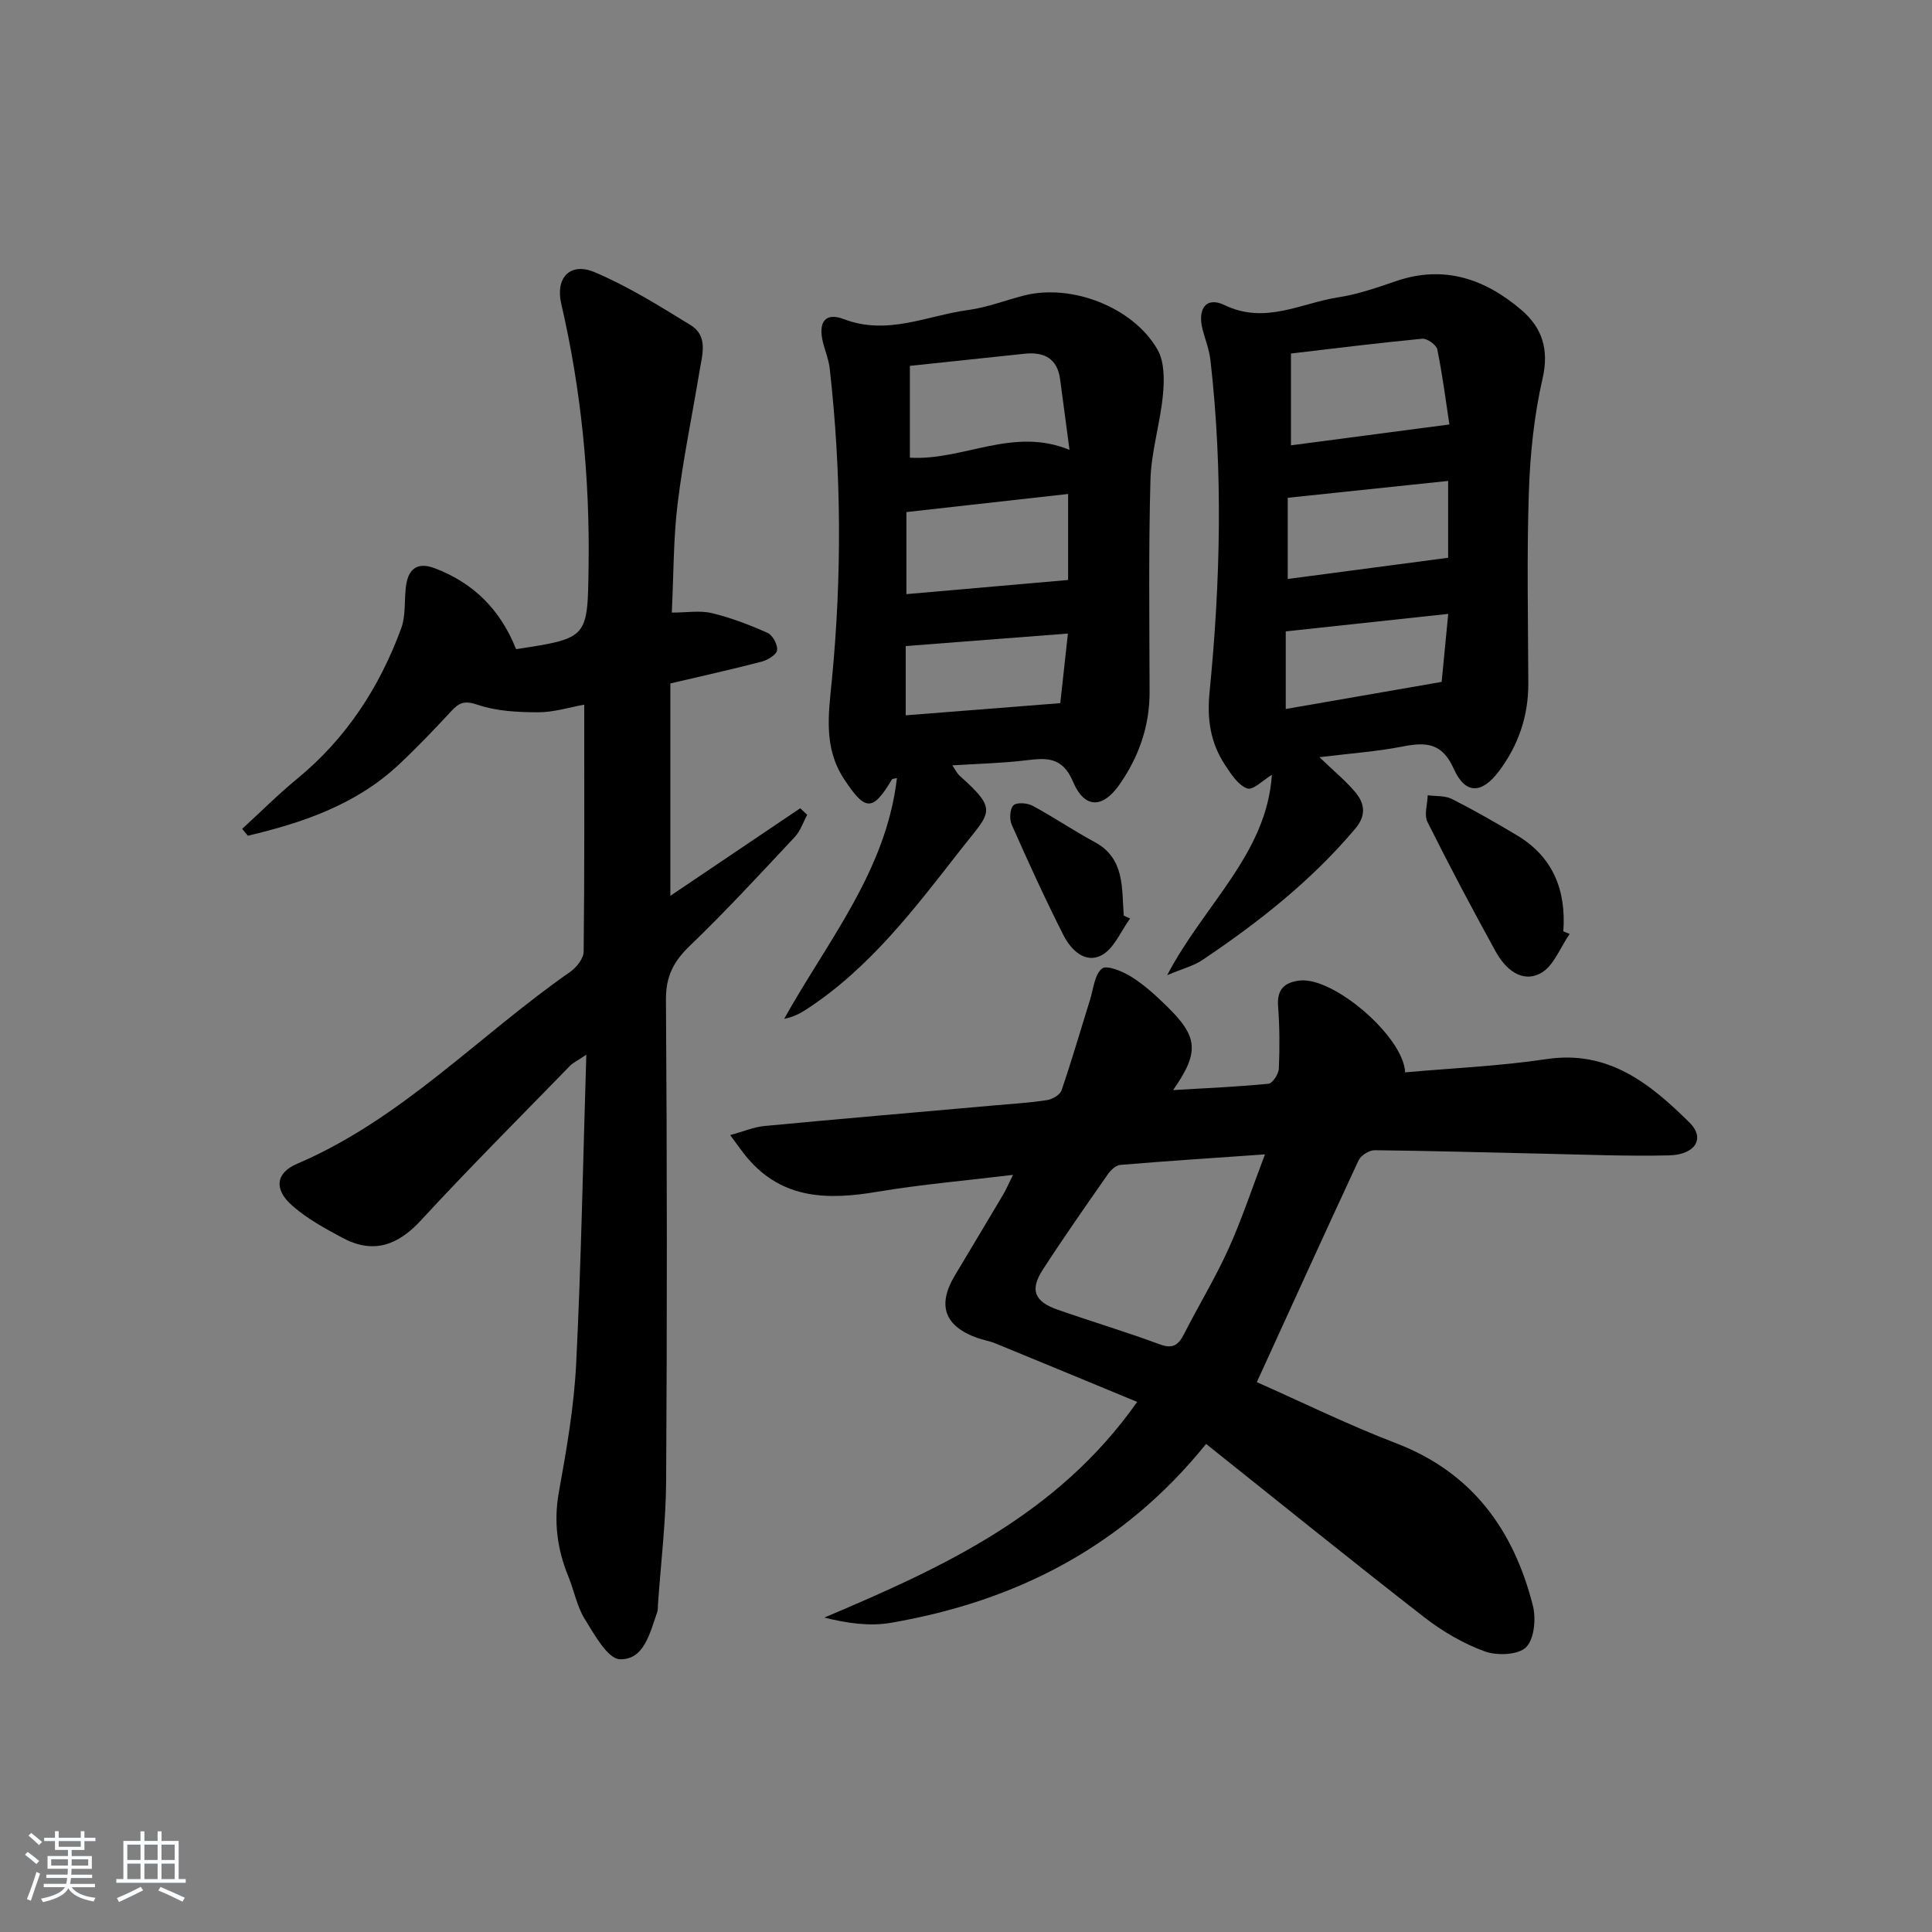 <svg enable-background="new 0 0 400 400" viewBox="0 0 400 400" xmlns="http://www.w3.org/2000/svg"><rect x="0" y="0" width="400" height="400" fill="#808080" stroke="none"/><path d="m5.17 384 .55-.58c.85.61 1.65 1.24 2.4 1.87l-.59.64c-.83-.73-1.62-1.38-2.36-1.93m1.22 9.53-.82-.34c.71-1.76 1.37-3.64 1.98-5.63.24.13.5.25.76.36-.6 1.67-1.24 3.54-1.92 5.61m-.5-13.5.57-.54c.56.44 1.31 1.06 2.26 1.87l-.65.64c-.67-.66-1.4-1.32-2.18-1.97m3.25.46h2.24v-1.36h.77v1.36h4.57v-1.36h.76v1.36h2.28v.69h-2.28v1.84h-2.64v1.26h4.18v2.64h-4.21c0 .45-.02.86-.05 1.21h4.32v.69h-4.38c-.04.34-.1.75-.19 1.22h5.15v.69h-4.82c.87 1.19 2.51 1.92 4.93 2.19-.17.31-.3.57-.37.76-2.77-.49-4.52-1.41-5.26-2.76-.56 1.26-2.3 2.23-5.24 2.9-.12-.24-.26-.48-.43-.72 2.73-.55 4.38-1.34 4.96-2.38h-4.38v-.69h4.65c.1-.38.17-.79.21-1.22h-4.32v-.69h4.4c.03-.34.05-.75.05-1.21h-4.2v-2.64h4.23v-1.26h-2.69v-1.84h-2.24zm1.46 4.46v1.29h3.45c.01-.4.02-.57.01-.53v-.32-.45h-3.46zm1.55-2.59h4.57v-1.19h-4.57zm6.11 2.59h-3.42v.77c-.01.19-.01.37-.02.53h3.44z" fill="#fafbfc"/><path d="m32.63 379.16h.82v1.98h3.54v7.89h1.46v.78h-14.37v-.78h1.46v-7.89h3.54v-1.98h.82v1.98h2.73zm-3.49 11.48.5.73c-1.61.82-3.28 1.63-5 2.42-.13-.27-.28-.55-.44-.82 1.75-.73 3.4-1.5 4.94-2.33m-2.78-5.55h2.73v-3.18h-2.73zm0 3.95h2.73v-3.2h-2.73zm3.54-3.95h2.73v-3.18h-2.73zm0 3.95h2.73v-3.2h-2.73zm7.89 4.68c-1.84-.92-3.51-1.7-5.02-2.32l.45-.73c1.89.8 3.57 1.55 5.04 2.23zm-1.62-11.81h-2.73v3.18h2.73zm-2.73 7.13h2.73v-3.2h-2.73z" fill="#fafbfc"/><g fill="#000001"><path d="m260.21 286.16c9.41 4.16 18.95 8.86 28.84 12.65 15.77 6.05 24.32 17.94 28.31 33.59.69 2.71.3 6.97-1.41 8.65-1.64 1.61-6.02 1.78-8.56.85-4.43-1.62-8.72-4.12-12.47-7.03-15.1-11.74-29.98-23.78-45.21-35.92-17.21 21.33-39.41 32.59-65.29 37.04-4.35.75-8.94.11-13.75-1.09 24.53-10.38 48.28-21.22 64.77-44.65-9.89-4.09-19.63-8.13-29.39-12.13-1.22-.5-2.57-.7-3.81-1.15-6.7-2.44-8.22-6.74-4.57-12.86 3.32-5.57 6.67-11.11 9.97-16.69.66-1.11 1.16-2.3 2.1-4.18-9.83 1.2-19.01 1.98-28.08 3.5-10.16 1.71-19.59 1.64-26.92-7-1.05-1.23-1.95-2.58-3.56-4.73 2.85-.78 4.92-1.68 7.05-1.88 15.88-1.5 31.78-2.86 47.67-4.27 3.64-.32 7.29-.54 10.9-1.1 1.1-.17 2.66-1.08 2.98-2.01 2.12-6.2 3.94-12.49 5.9-18.75.71-2.26.92-5.23 2.48-6.47.99-.79 4.29.59 6.1 1.72 2.65 1.66 5.03 3.84 7.28 6.04 6.54 6.37 6.83 9.52 1.34 17.4 6.95-.41 13.36-.68 19.73-1.31.85-.08 2.11-2 2.16-3.12.19-4.32.17-8.67-.16-12.98-.26-3.47 1.38-4.9 4.46-5.27 6.98-.83 21.52 11.61 21.85 19.01 9.76-.88 19.58-1.29 29.24-2.74 12.89-1.94 21.52 5.12 29.63 13.13 3.31 3.27 1.24 6.67-4.27 6.8-8.65.2-17.31-.16-25.97-.35-11.64-.24-23.29-.6-34.93-.72-1.13-.01-2.85 1.06-3.33 2.08-7.01 15.06-13.87 30.17-21.08 45.94zm1.69-47.16c-10.83.76-20.4 1.38-29.95 2.18-.92.08-1.99 1.08-2.58 1.94-4.56 6.53-9.14 13.06-13.47 19.75-2.71 4.18-1.76 6.59 3.03 8.27 7.03 2.46 14.17 4.59 21.15 7.18 2.73 1.01 3.88.18 5.05-2.1 3.01-5.91 6.48-11.61 9.21-17.64 2.76-6.11 4.87-12.52 7.56-19.58z"/><path d="m120.96 145.89c-3.07.55-6.31 1.59-9.55 1.58-4.19-.01-8.6-.22-12.51-1.55-2.65-.9-3.78-.51-5.43 1.27-3.5 3.78-7.07 7.52-10.83 11.05-8.87 8.34-19.88 12.08-31.32 14.79-.39-.47-.79-.95-1.18-1.42 3.79-3.48 7.44-7.13 11.4-10.39 10.17-8.35 17.05-18.95 21.53-31.15.94-2.56.63-5.57.94-8.36.4-3.72 2.16-5.52 6.03-4.05 8 3.04 13.54 8.56 16.77 16.65-.07-.02.09.09.22.07 14.79-2.28 14.62-2.28 14.83-17.11.26-18.37-1.51-36.48-5.66-54.38-1.25-5.37 1.84-8.68 6.9-6.54 6.94 2.93 13.43 7 19.88 10.96 3.71 2.28 2.4 6.17 1.84 9.58-1.51 9.14-3.41 18.23-4.53 27.42-.88 7.2-.81 14.52-1.2 22.52 3.13 0 5.85-.48 8.3.11 3.95.95 7.81 2.43 11.52 4.09 1.06.47 2.13 2.46 1.98 3.59-.12.93-1.94 2.03-3.18 2.36-6.07 1.59-12.19 2.94-18.92 4.52v43.97c8.87-5.98 17.88-12.05 26.89-18.13.48.45.96.91 1.44 1.36-.84 1.54-1.4 3.34-2.56 4.58-7.16 7.64-14.26 15.35-21.8 22.6-3.36 3.23-4.92 6.33-4.88 11.13.23 33.15.24 66.3.04 99.45-.05 8.61-1.11 17.22-1.7 25.82-.03.5.01 1.03-.15 1.49-1.5 4.22-2.68 9.91-7.71 9.76-2.54-.07-5.29-5.1-7.28-8.3-1.63-2.62-2.2-5.89-3.4-8.81-2.31-5.66-3.08-11.34-1.97-17.5 1.59-8.8 3.14-17.69 3.58-26.6 1.04-20.89 1.41-41.81 2.1-63.96-1.94 1.31-2.78 1.69-3.37 2.3-10.33 10.62-20.82 21.1-30.86 31.99-4.87 5.29-9.97 7.02-16.33 3.59-3.61-1.94-7.31-3.96-10.35-6.65-3.79-3.34-3.43-6.74 1.05-8.65 21.68-9.27 37.64-26.58 56.54-39.74 1.3-.91 2.76-2.76 2.77-4.19.19-16.79.12-33.57.12-51.12z"/><path d="m197.17 158.46c.72 1.06.99 1.68 1.44 2.08 8.22 7.33 6.44 7.5.37 15.27-9.52 12.18-18.84 24.59-32.07 33.2-1.31.85-2.71 1.57-4.55 1.92 8.99-16.14 21.12-30.62 23.34-49.84-.49.13-.94.11-1.05.3-4 6.74-5.55 6.52-9.9-.1-4.28-6.51-3.21-13.45-2.54-20.31 2.11-21.6 2.01-43.16-.43-64.71-.2-1.79-.92-3.53-1.37-5.29-1.08-4.25.4-6.4 4.29-4.91 9.05 3.46 17.26-.74 25.77-1.89 3.91-.53 7.69-2.01 11.55-3 9.79-2.5 22.6 2.39 27.64 11.22 1.43 2.51 1.41 6.21 1.12 9.27-.55 5.91-2.42 11.75-2.59 17.64-.41 14.65-.21 29.32-.18 43.97.01 7.08-2.23 13.4-6.21 19.12-3.48 5-7.25 5.09-9.64-.55-2.23-5.27-5.55-4.93-9.85-4.42-4.75.57-9.56.68-15.14 1.03zm-9.51-35.45c11.45-1 22.42-1.97 33.48-2.93 0-5.74 0-11.74 0-17.81-11.37 1.27-22.3 2.5-33.48 3.75zm.72-47.26v19.01c11.09.64 21.31-6.46 33.05-1.62-.72-5.42-1.33-10-1.94-14.58-.58-4.39-3.34-5.75-7.4-5.32-7.74.83-15.48 1.64-23.71 2.51zm-.86 58.01v14.34c10.65-.84 21.09-1.66 32-2.52.47-4.29 1-9.14 1.58-14.41-11.48.89-22.29 1.72-33.58 2.59z"/><path d="m241.65 201.9c7.76-14.79 20.59-25.11 21.68-41.48-1.75 1.04-3.9 3.25-5.1 2.82-1.89-.68-3.37-2.99-4.61-4.88-3.01-4.58-3.75-9.42-3.19-15.1 2.26-22.86 2.8-45.78.18-68.68-.24-2.12-1.04-4.18-1.6-6.26-1.17-4.36.71-6.99 4.48-5.17 8.44 4.09 15.85-.4 23.62-1.6 4.07-.63 8.05-2.02 11.96-3.36 9.91-3.38 18.39-.44 25.9 5.97 4.29 3.66 5.8 8.15 4.4 14.23-1.77 7.7-2.58 15.72-2.84 23.64-.44 13.15-.15 26.32-.11 39.49.02 6.74-2.06 12.78-6.05 18.11-3.59 4.79-6.99 4.89-9.39-.47-2.43-5.45-5.83-5.54-10.66-4.59-5.31 1.04-10.74 1.41-17.14 2.2 2.96 2.85 5.4 4.85 7.4 7.22 1.97 2.34 2.35 4.8.01 7.58-9.11 10.8-20.06 19.42-31.71 27.23-1.77 1.18-3.96 1.72-7.23 3.1zm58.43-114.02c-.74-4.85-1.42-10.23-2.5-15.52-.2-.96-2.11-2.33-3.11-2.23-9.15.87-18.27 2.02-27.19 3.06v19.01c10.77-1.42 21.21-2.8 32.8-4.32zm-.26 11.69c-11.37 1.19-22.31 2.34-33.21 3.49v16.81c11.27-1.49 22.09-2.92 33.21-4.39 0-4.64 0-10.24 0-15.91zm.02 27.53c-11.54 1.24-22.35 2.41-33.64 3.62v16.07c10.69-1.86 21.35-3.71 32.28-5.61.43-4.49.87-9.04 1.36-14.08z"/><path d="m324.98 193.36c-1.96 2.81-3.33 6.73-6.03 8.15-3.94 2.09-7.33-.95-9.29-4.51-4.87-8.85-9.61-17.79-14.12-26.83-.73-1.47 0-3.66.05-5.52 1.69.23 3.59.05 5.03.78 4.58 2.32 9.05 4.88 13.46 7.52 7.45 4.45 10.2 11.34 9.59 19.88.44.18.87.36 1.31.53z"/><path d="m233.97 190.17c-1.91 2.61-3.29 6.19-5.86 7.58-3.43 1.85-6.4-1.09-7.94-4.14-3.8-7.51-7.3-15.18-10.71-22.88-.5-1.13-.38-3.28.37-4 .69-.66 2.87-.49 3.97.1 4.36 2.35 8.48 5.16 12.84 7.51 6.29 3.38 5.57 9.51 6.03 15.23.42.2.86.4 1.3.6z"/></g></svg>